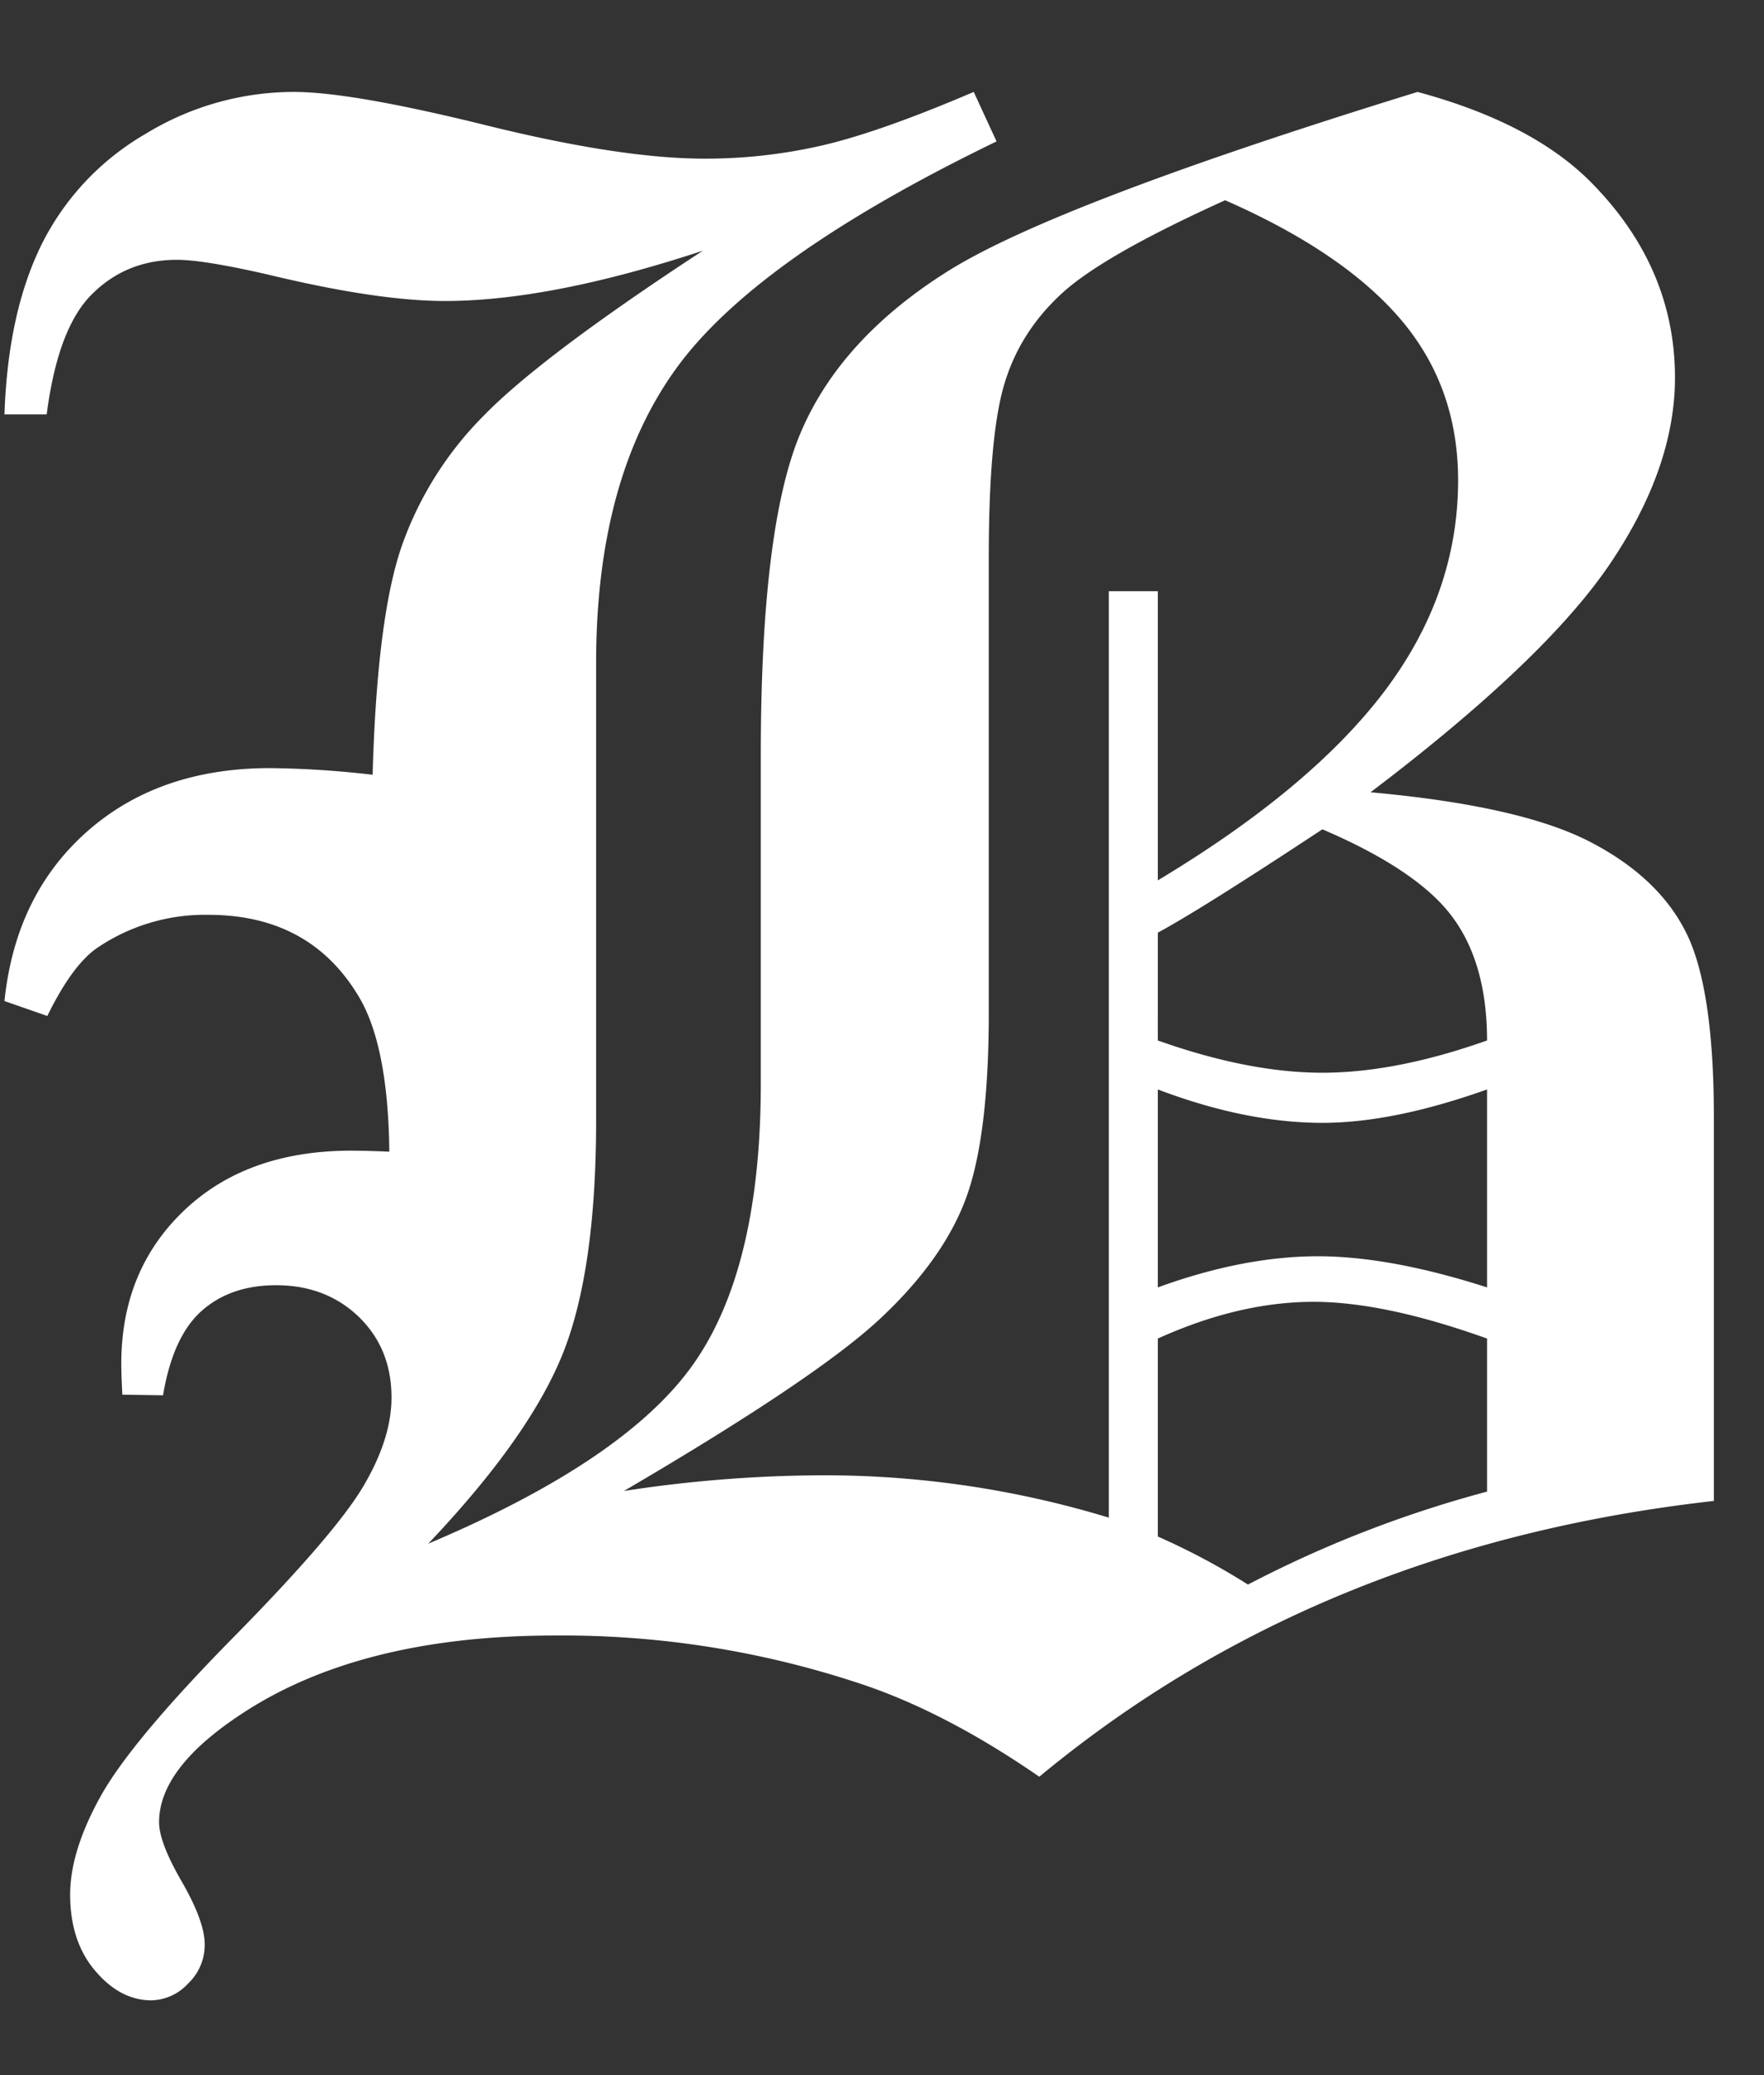 <svg xmlns="http://www.w3.org/2000/svg" width="17" height="20">
    <rect width="100%" height="100%" fill="#333333" stroke="none"/>
    <path fill="#FFF" fill-rule="evenodd" d="M9.139 2.611c-.69.433-1.164.951-1.421 1.555-.258.603-.386 1.641-.386 3.113v3.163c0 1.192-.218 2.096-.654 2.711-.436.615-1.286 1.19-2.551 1.725.65-.685 1.082-1.296 1.297-1.832.214-.536.321-1.287.321-2.251V6.389c0-1.178.256-2.123.769-2.834.512-.711 1.542-1.442 3.09-2.192l-.22-.477c-.6.257-1.085.428-1.453.514a5.004 5.004 0 0 1-1.142.129c-.536 0-1.237-.107-2.102-.321C3.822.994 3.203.886 2.832.886a2.74 2.74 0 0 0-1.427.403A2.54 2.54 0 0 0 .402 2.354c-.218.441-.337.988-.359 1.64H.45c.072-.557.218-.945.44-1.162.221-.219.493-.328.815-.328.171 0 .46.047.868.14.707.171 1.279.257 1.715.257.678 0 1.507-.162 2.486-.485-1.036.678-1.74 1.208-2.111 1.589a3.356 3.356 0 0 0-.793 1.263c-.158.46-.251 1.193-.279 2.199a9.33 9.33 0 0 0-.986-.064c-.715 0-1.302.203-1.763.609-.461.407-.728.951-.799 1.636l.413.144c.164-.335.328-.556.492-.664a1.85 1.85 0 0 1 1.059-.311c.643 0 1.121.254 1.434.761.2.315.303.822.311 1.522a9.275 9.275 0 0 0-.365-.01c-.671 0-1.209.192-1.613.577-.404.385-.605.877-.605 1.476 0 .064.003.164.01.299l.392.006c.064-.379.188-.651.374-.815.185-.164.424-.246.716-.246.321 0 .586.102.797.305.21.204.315.463.315.777 0 .265-.091.551-.273.858-.182.307-.6.793-1.254 1.457-.654.665-1.079 1.174-1.276 1.528-.196.353-.294.669-.294.948 0 .3.08.545.241.734.161.19.341.285.541.285a.492.492 0 0 0 .354-.161.514.514 0 0 0 .161-.375c0-.151-.074-.352-.22-.606-.147-.254-.22-.445-.22-.574 0-.343.257-.686.772-1.029.765-.514 1.78-.771 3.046-.771a9.08 9.08 0 0 1 2.896.45c.558.179 1.147.482 1.769.911 1.792-1.486 3.959-2.372 6.501-2.658v-3.688c0-.836-.089-1.433-.268-1.79-.178-.358-.49-.651-.936-.88-.447-.228-1.148-.386-2.105-.472 1.121-.85 1.89-1.584 2.308-2.202.417-.617.626-1.216.626-1.794 0-.707-.268-1.333-.802-1.876-.378-.385-.938-.678-1.679-.878-2.325.718-3.832 1.293-4.522 1.725zm4.362.47c.367.432.551.948.551 1.548 0 .728-.236 1.405-.707 2.03-.472.625-1.201 1.234-2.187 1.826V5.698h-.472v8.929a9.408 9.408 0 0 0-2.797-.408 12.8 12.8 0 0 0-1.876.151c1.244-.729 2.069-1.284 2.476-1.667.407-.382.682-.772.825-1.167.143-.397.215-.988.215-1.774V5.369c0-.792.052-1.355.156-1.687.103-.333.29-.62.558-.863.269-.243.791-.539 1.564-.889.763.335 1.327.719 1.694 1.151zm-2.343 5.908c.279-.15.807-.482 1.586-.996.615.263 1.033.546 1.254.846.222.3.333.697.333 1.189-.586.208-1.115.311-1.587.311-.471 0-1-.103-1.586-.311V8.989zm3.173 3.419c-.622-.2-1.165-.3-1.63-.3-.478 0-.993.1-1.543.3V10.5c.564.214 1.093.322 1.586.322.458 0 .986-.108 1.587-.322v1.908zm0 1.968c-.808.216-1.575.515-2.304.896a6.644 6.644 0 0 0-.869-.463v-1.908c.522-.236 1.022-.354 1.501-.354.457 0 1.014.118 1.672.354v1.475z"/>
</svg>
